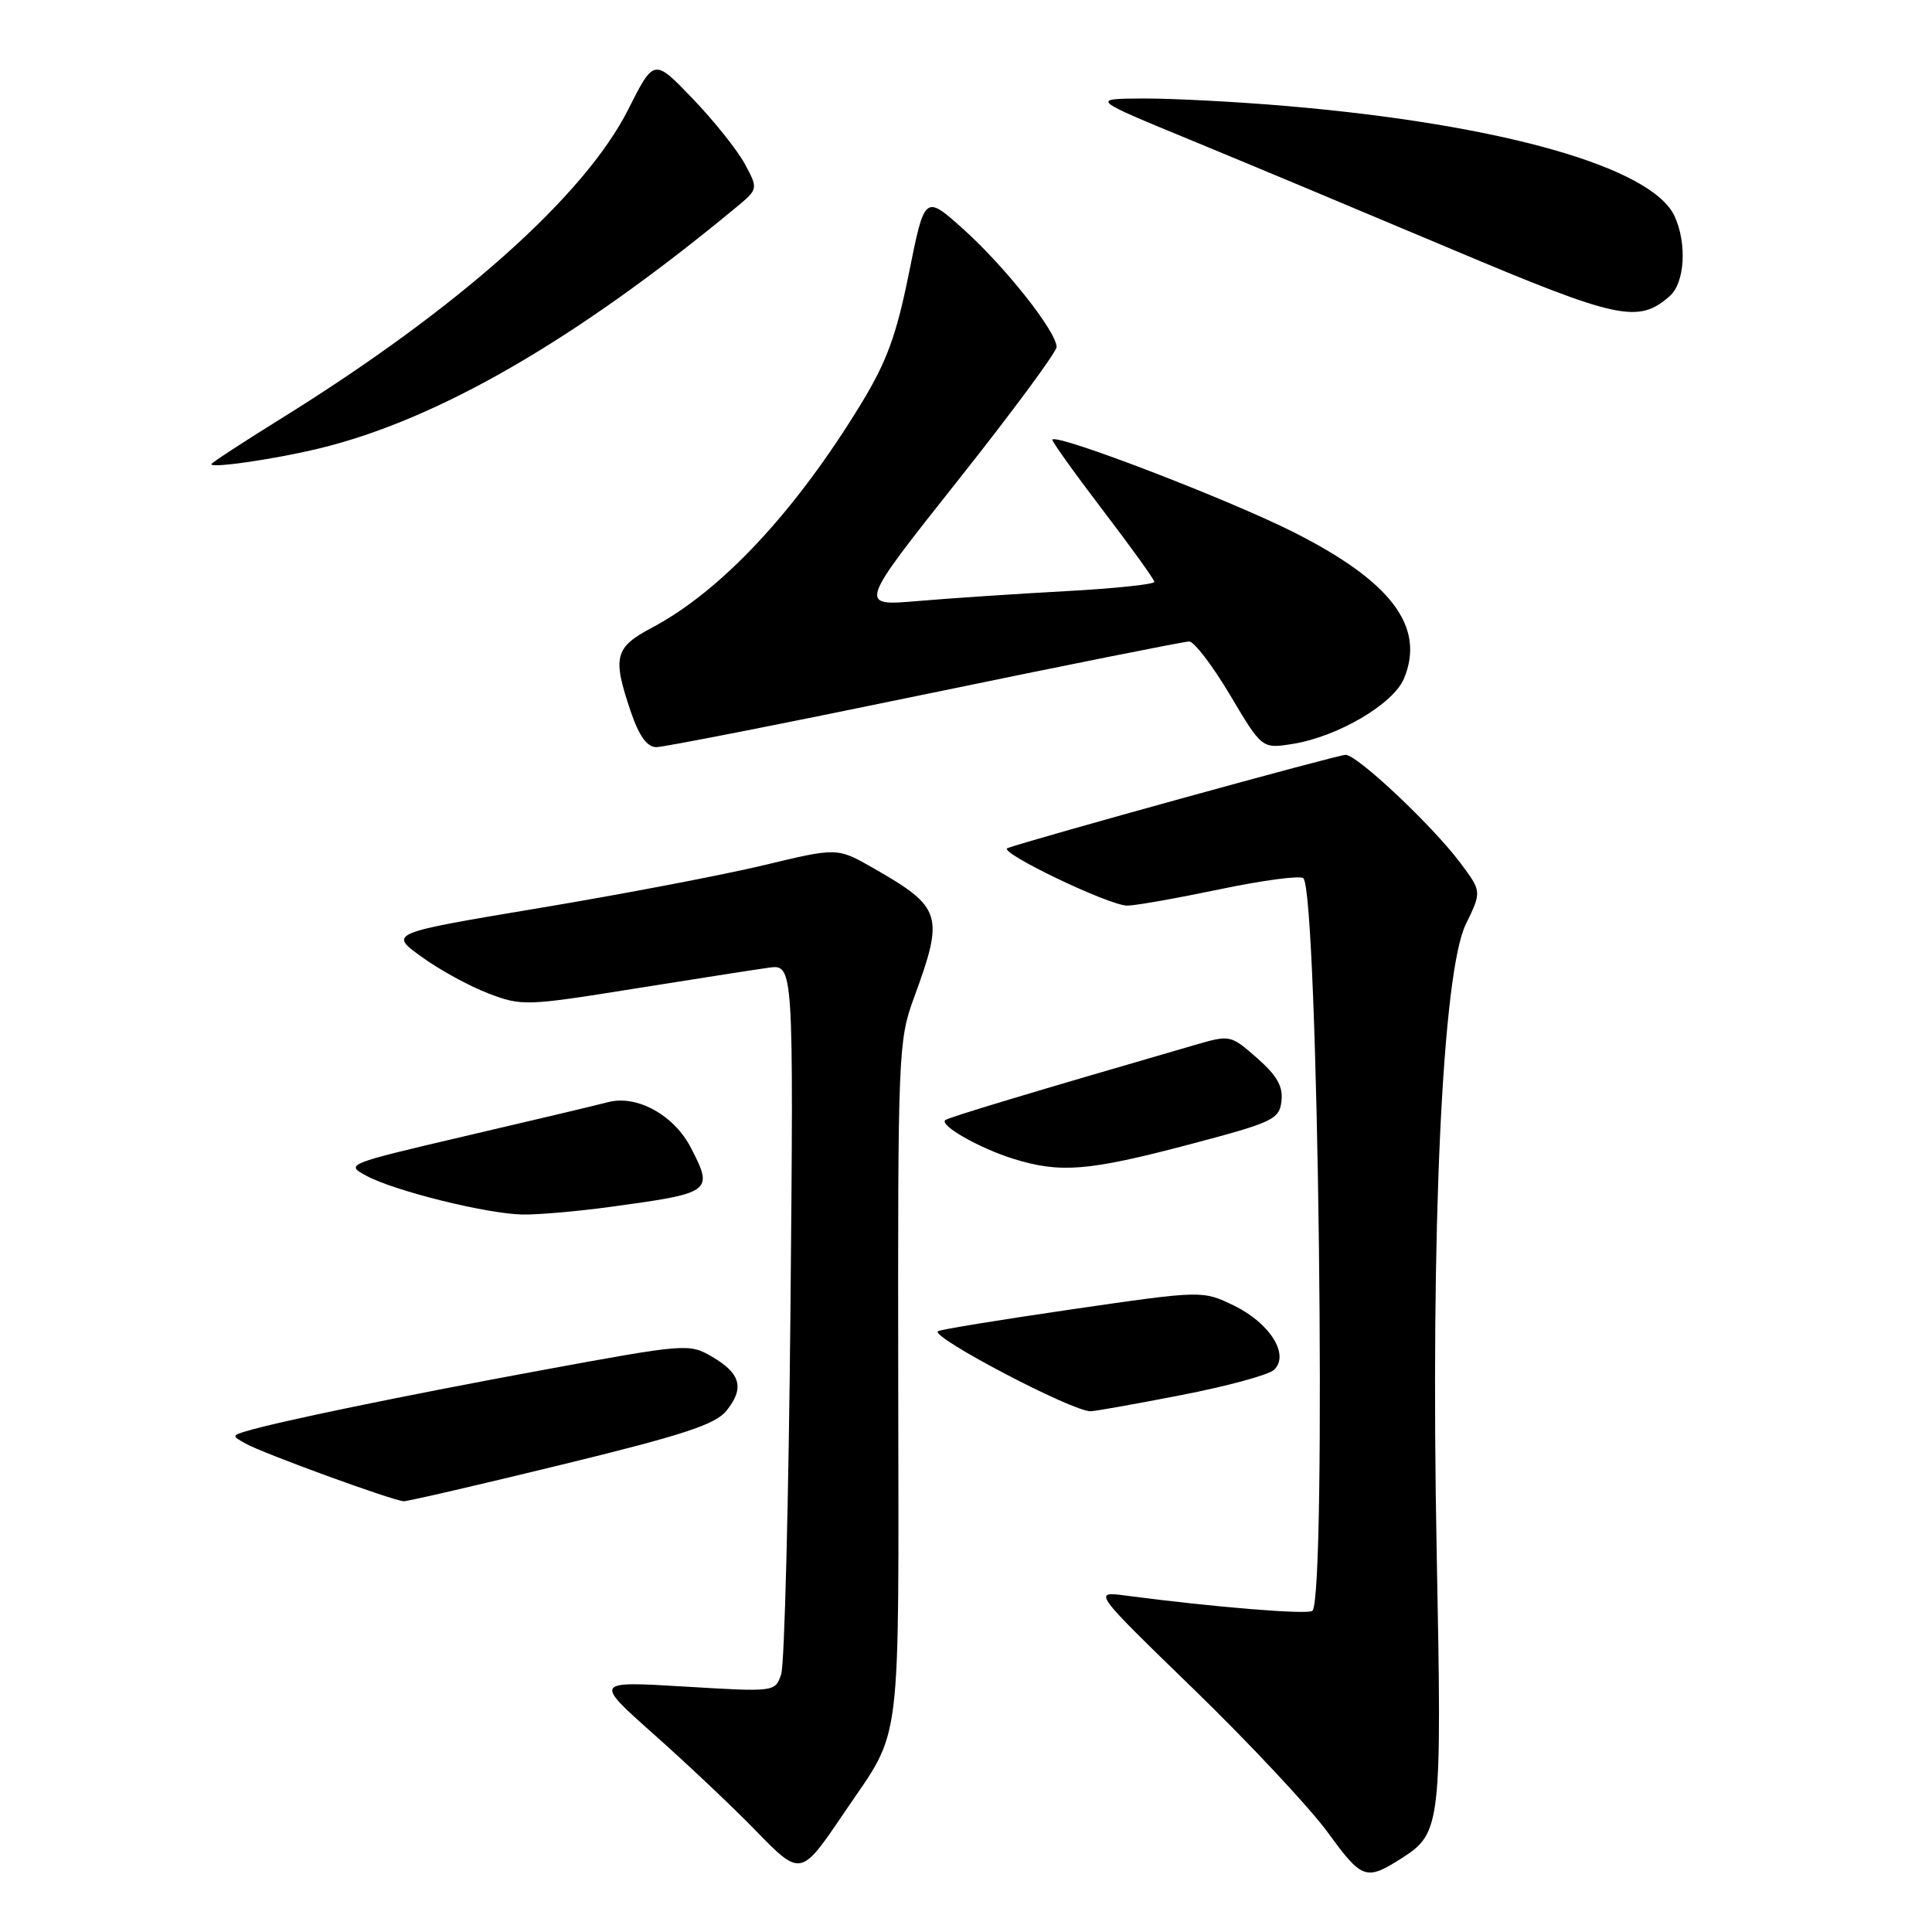 <?xml version="1.0" encoding="UTF-8" standalone="no"?>
<!DOCTYPE svg PUBLIC "-//W3C//DTD SVG 1.1//EN" "http://www.w3.org/Graphics/SVG/1.1/DTD/svg11.dtd" >
<svg xmlns="http://www.w3.org/2000/svg" xmlns:xlink="http://www.w3.org/1999/xlink" version="1.1" viewBox="0 0 256 256">
 <g >
 <path fill="currentColor"
d=" M 185.80 246.18 C 190.94 242.89 191.07 241.74 190.37 205.79 C 189.54 162.76 191.11 128.88 194.23 122.46 C 196.34 118.13 196.34 118.13 193.48 114.31 C 189.80 109.40 179.86 100.03 178.30 100.02 C 177.29 100.00 136.63 111.23 133.50 112.38 C 132.13 112.88 146.96 120.00 149.37 120.00 C 150.43 120.00 155.96 119.02 161.65 117.83 C 167.34 116.64 172.31 115.98 172.70 116.37 C 174.68 118.34 175.82 211.52 173.90 213.44 C 173.36 213.98 160.82 212.96 149.15 211.42 C 144.80 210.85 144.80 210.85 158.23 223.88 C 165.61 231.05 173.60 239.59 175.98 242.86 C 180.49 249.06 181.02 249.24 185.80 246.18 Z  M 111.96 240.04 C 119.60 228.76 119.08 232.92 119.02 183.00 C 118.96 139.60 119.04 137.86 121.08 132.28 C 125.14 121.23 124.84 120.25 115.72 115.03 C 110.95 112.30 110.95 112.30 101.22 114.64 C 95.88 115.92 82.51 118.48 71.52 120.31 C 51.53 123.65 51.53 123.65 55.84 126.77 C 58.21 128.49 62.20 130.68 64.71 131.63 C 69.12 133.32 69.73 133.30 83.88 131.03 C 91.92 129.75 100.00 128.48 101.83 128.23 C 105.16 127.76 105.16 127.76 104.74 173.63 C 104.50 198.86 103.95 220.56 103.51 221.85 C 102.71 224.20 102.70 224.20 90.72 223.48 C 78.72 222.76 78.72 222.76 86.61 229.78 C 90.95 233.63 96.95 239.30 99.94 242.36 C 106.16 248.75 106.05 248.76 111.96 240.04 Z  M 74.46 194.07 C 90.46 190.17 94.78 188.76 96.25 186.94 C 98.67 183.95 98.16 182.00 94.38 179.79 C 91.32 178.00 90.97 178.03 71.88 181.54 C 53.43 184.94 36.74 188.39 32.59 189.65 C 30.73 190.22 30.73 190.27 32.54 191.28 C 34.91 192.61 52.17 198.89 53.50 198.92 C 54.05 198.93 63.48 196.75 74.46 194.07 Z  M 156.50 184.86 C 162.55 183.69 168.09 182.19 168.80 181.52 C 170.93 179.56 168.29 175.32 163.51 173.00 C 159.33 170.98 159.33 170.98 141.98 173.50 C 132.45 174.89 124.47 176.19 124.27 176.40 C 123.42 177.24 142.04 187.00 144.50 187.00 C 145.05 187.00 150.45 186.04 156.50 184.86 Z  M 80.71 159.94 C 94.38 158.08 94.57 157.95 91.54 152.07 C 89.31 147.76 84.42 145.06 80.62 146.03 C 78.90 146.48 70.34 148.51 61.59 150.55 C 45.83 154.24 45.70 154.29 48.59 155.82 C 52.38 157.84 64.48 160.83 69.21 160.93 C 71.25 160.97 76.42 160.52 80.71 159.94 Z  M 157.50 151.67 C 168.72 148.71 169.52 148.33 169.80 145.90 C 170.03 143.96 169.20 142.51 166.57 140.20 C 163.06 137.12 163.01 137.10 158.27 138.48 C 136.69 144.74 125.59 148.08 125.24 148.43 C 124.52 149.15 129.80 152.15 134.22 153.53 C 140.47 155.48 144.15 155.19 157.50 151.67 Z  M 122.57 92.00 C 141.16 88.15 156.91 85.00 157.57 85.00 C 158.23 85.00 160.67 88.20 163.00 92.11 C 167.22 99.22 167.22 99.22 171.30 98.57 C 177.28 97.61 184.64 93.28 186.04 89.90 C 188.88 83.05 184.37 77.06 171.44 70.53 C 162.79 66.17 140.17 57.48 139.44 58.24 C 139.30 58.38 142.28 62.55 146.05 67.50 C 149.83 72.45 152.94 76.77 152.96 77.10 C 152.98 77.42 147.71 77.98 141.25 78.33 C 134.79 78.68 125.95 79.27 121.61 79.64 C 113.72 80.32 113.72 80.32 126.86 63.75 C 134.09 54.64 140.00 46.64 140.00 45.98 C 140.00 43.96 133.22 35.38 127.72 30.43 C 122.53 25.77 122.53 25.77 120.45 36.14 C 118.78 44.42 117.51 47.91 114.10 53.50 C 105.40 67.78 95.59 78.29 86.39 83.17 C 81.43 85.80 81.12 87.05 83.59 94.32 C 84.70 97.56 85.74 99.00 86.98 99.00 C 87.96 99.00 103.98 95.85 122.57 92.00 Z  M 42.30 59.42 C 58.02 55.61 76.36 45.01 97.49 27.52 C 100.48 25.04 100.48 25.04 98.69 21.72 C 97.71 19.90 94.60 16.00 91.78 13.07 C 86.66 7.73 86.66 7.73 83.25 14.49 C 77.47 25.96 60.69 40.91 37.25 55.46 C 32.16 58.62 28.00 61.34 28.00 61.51 C 28.00 62.07 36.45 60.84 42.30 59.42 Z  M 221.25 39.23 C 223.24 37.48 223.56 32.32 221.90 28.67 C 218.93 22.16 198.99 16.49 170.50 14.05 C 163.90 13.48 155.35 13.04 151.50 13.05 C 144.50 13.09 144.50 13.09 158.00 18.65 C 165.43 21.71 180.95 28.21 192.50 33.08 C 214.43 42.33 217.09 42.90 221.25 39.23 Z "/>
</g>
</svg>